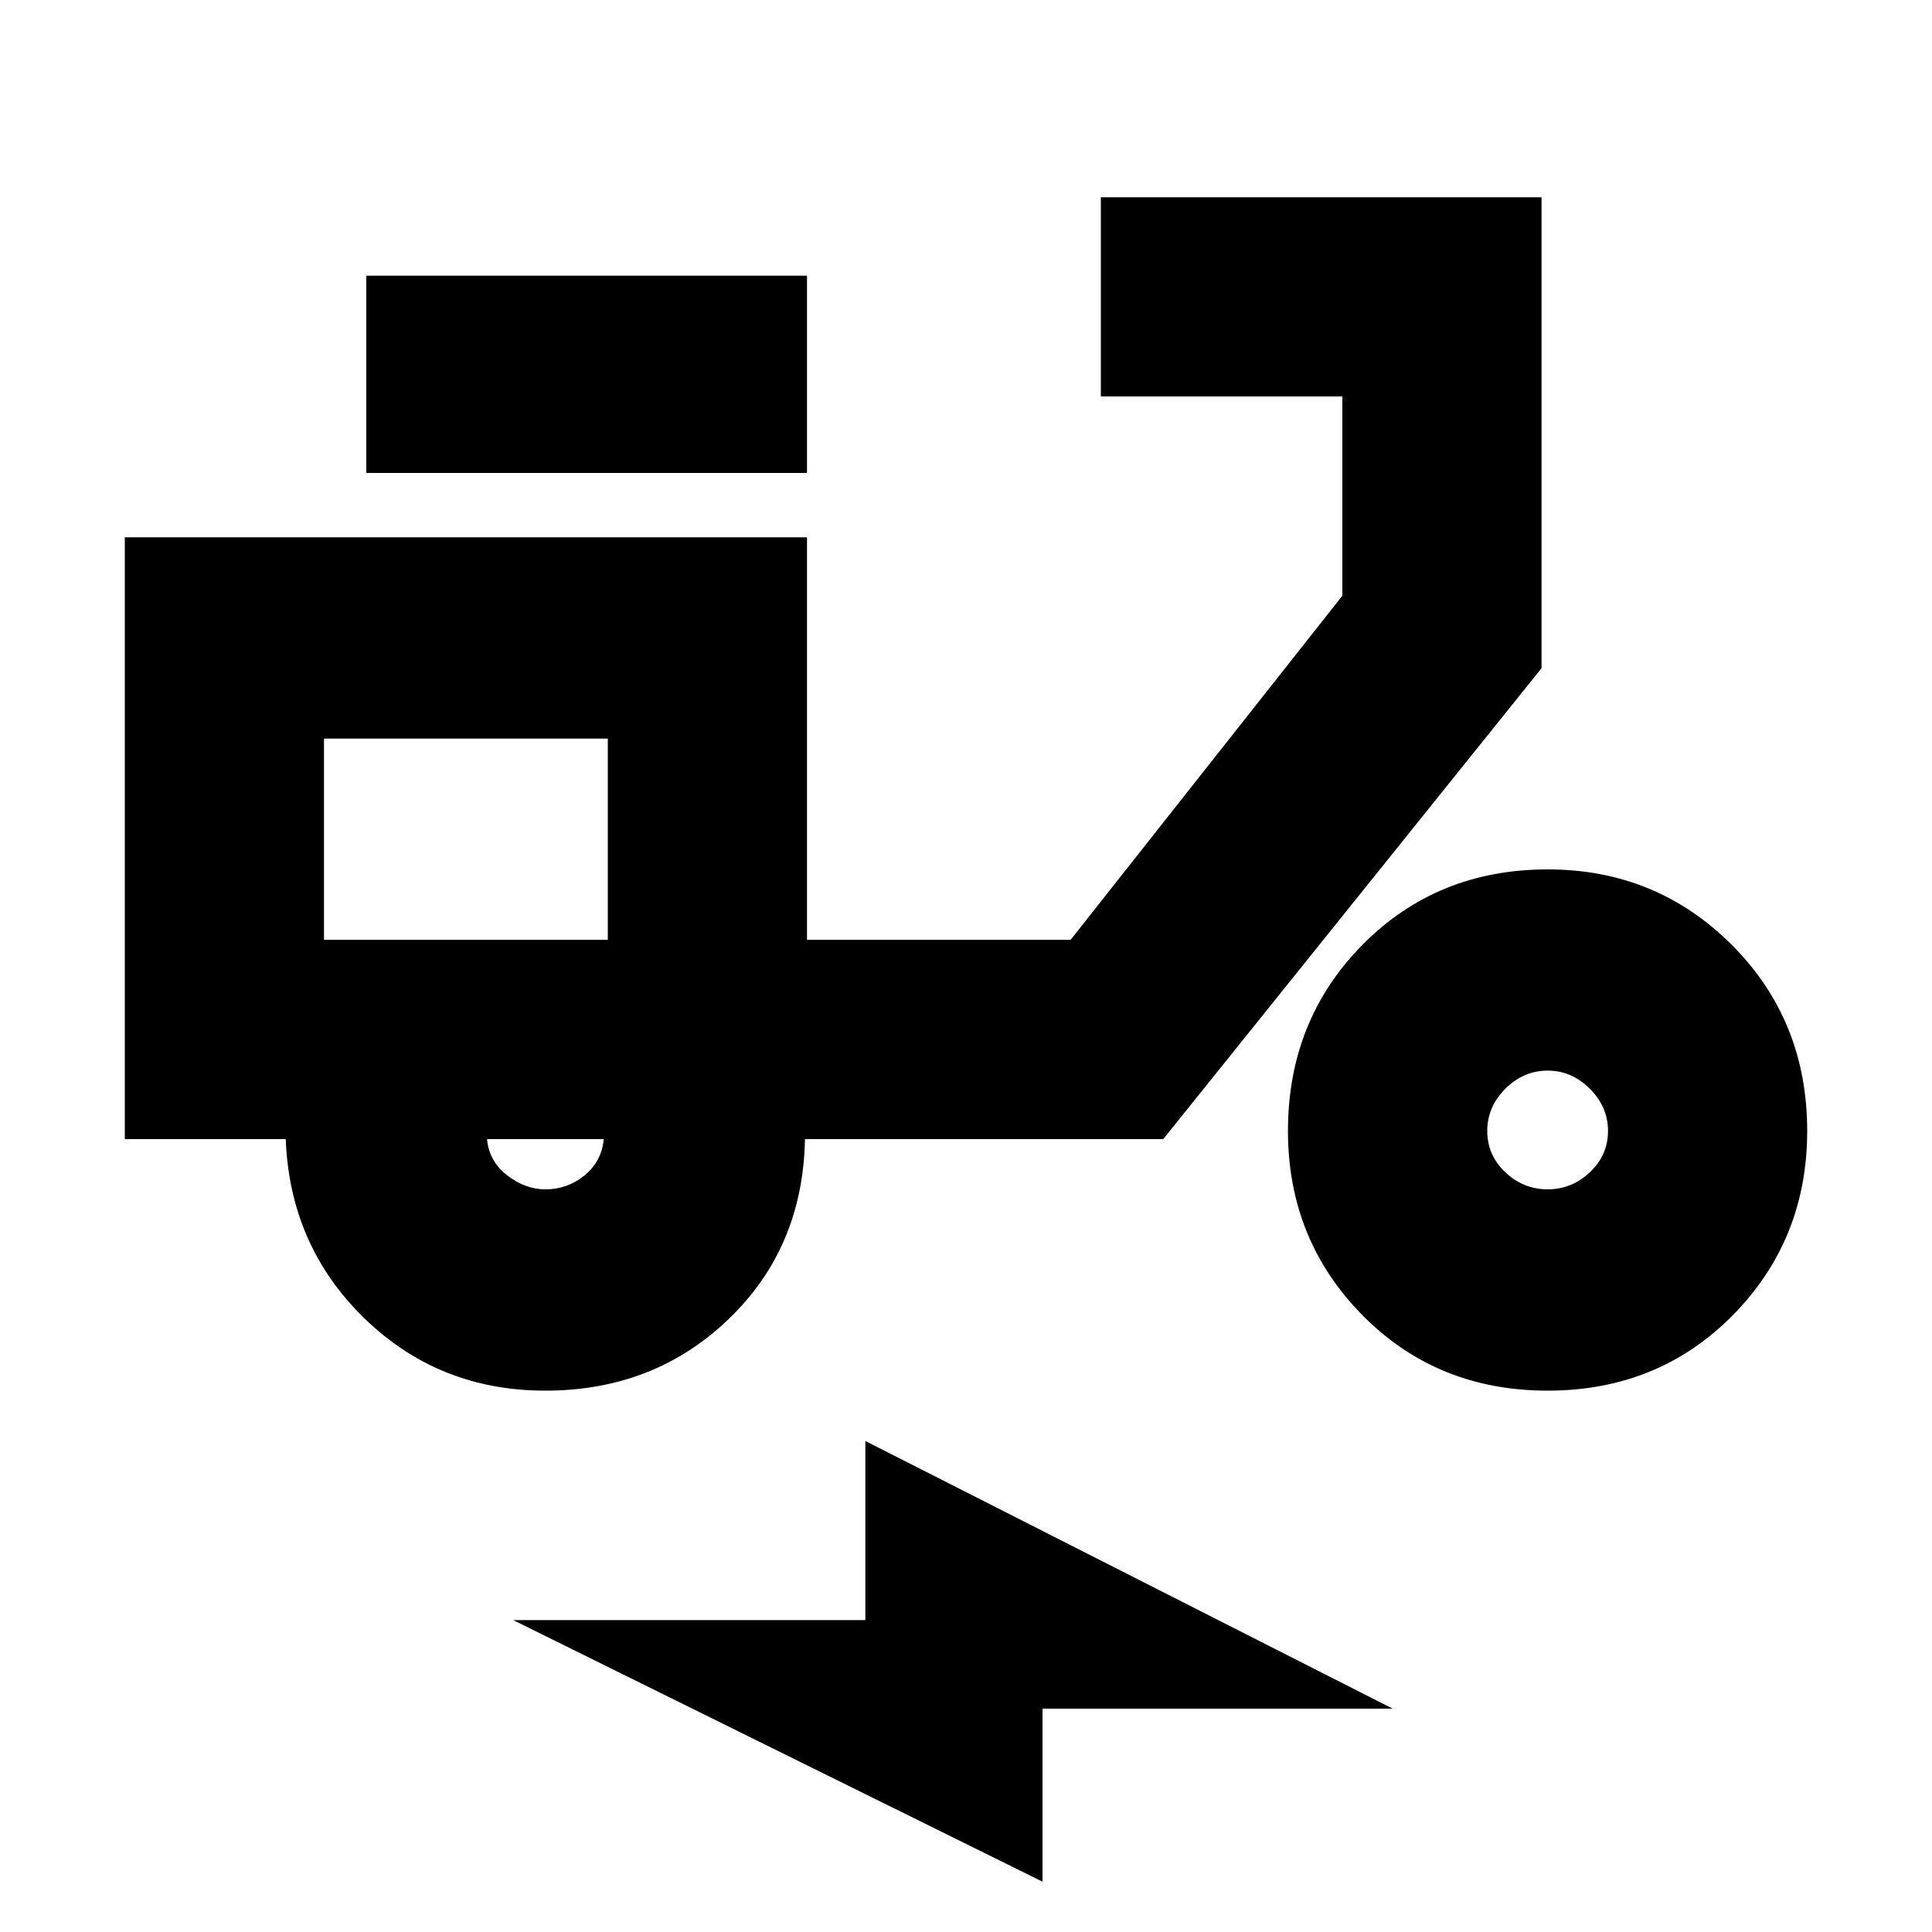 <svg xmlns="http://www.w3.org/2000/svg" height="20" width="20"><path d="M5.646 14.396q-1.104 0-1.875-.75-.771-.75-.813-1.854H1.292v-6.23h7.062v4.167h2.729l2.813-3.562V4.104h-2.5V2.042h4.562v4.875l-3.916 4.875H8.333q-.021 1.125-.791 1.864-.771.74-1.896.74Zm0-2.084q.229 0 .406-.145.177-.146.198-.375H5.042q.02.229.208.375.188.145.396.145ZM3.792 4.896V2.854h4.562v2.042Zm12.229 9.5q-1.146 0-1.917-.781-.771-.782-.771-1.907 0-1.146.771-1.927Q14.875 9 16.021 9q1.125 0 1.906.781.781.781.781 1.927 0 1.125-.77 1.907-.771.781-1.917.781Zm0-2.084q.25 0 .437-.177.188-.177.188-.427t-.188-.437q-.187-.188-.437-.188t-.438.188q-.187.187-.187.437t.187.427q.188.177.438.177Zm-5.229 7.167-5.48-2.708h3.646v-1.854l5.459 2.771h-3.625Zm-4.5-9.75Zm-2.938 0h2.938V7.646H3.354Z"/></svg>